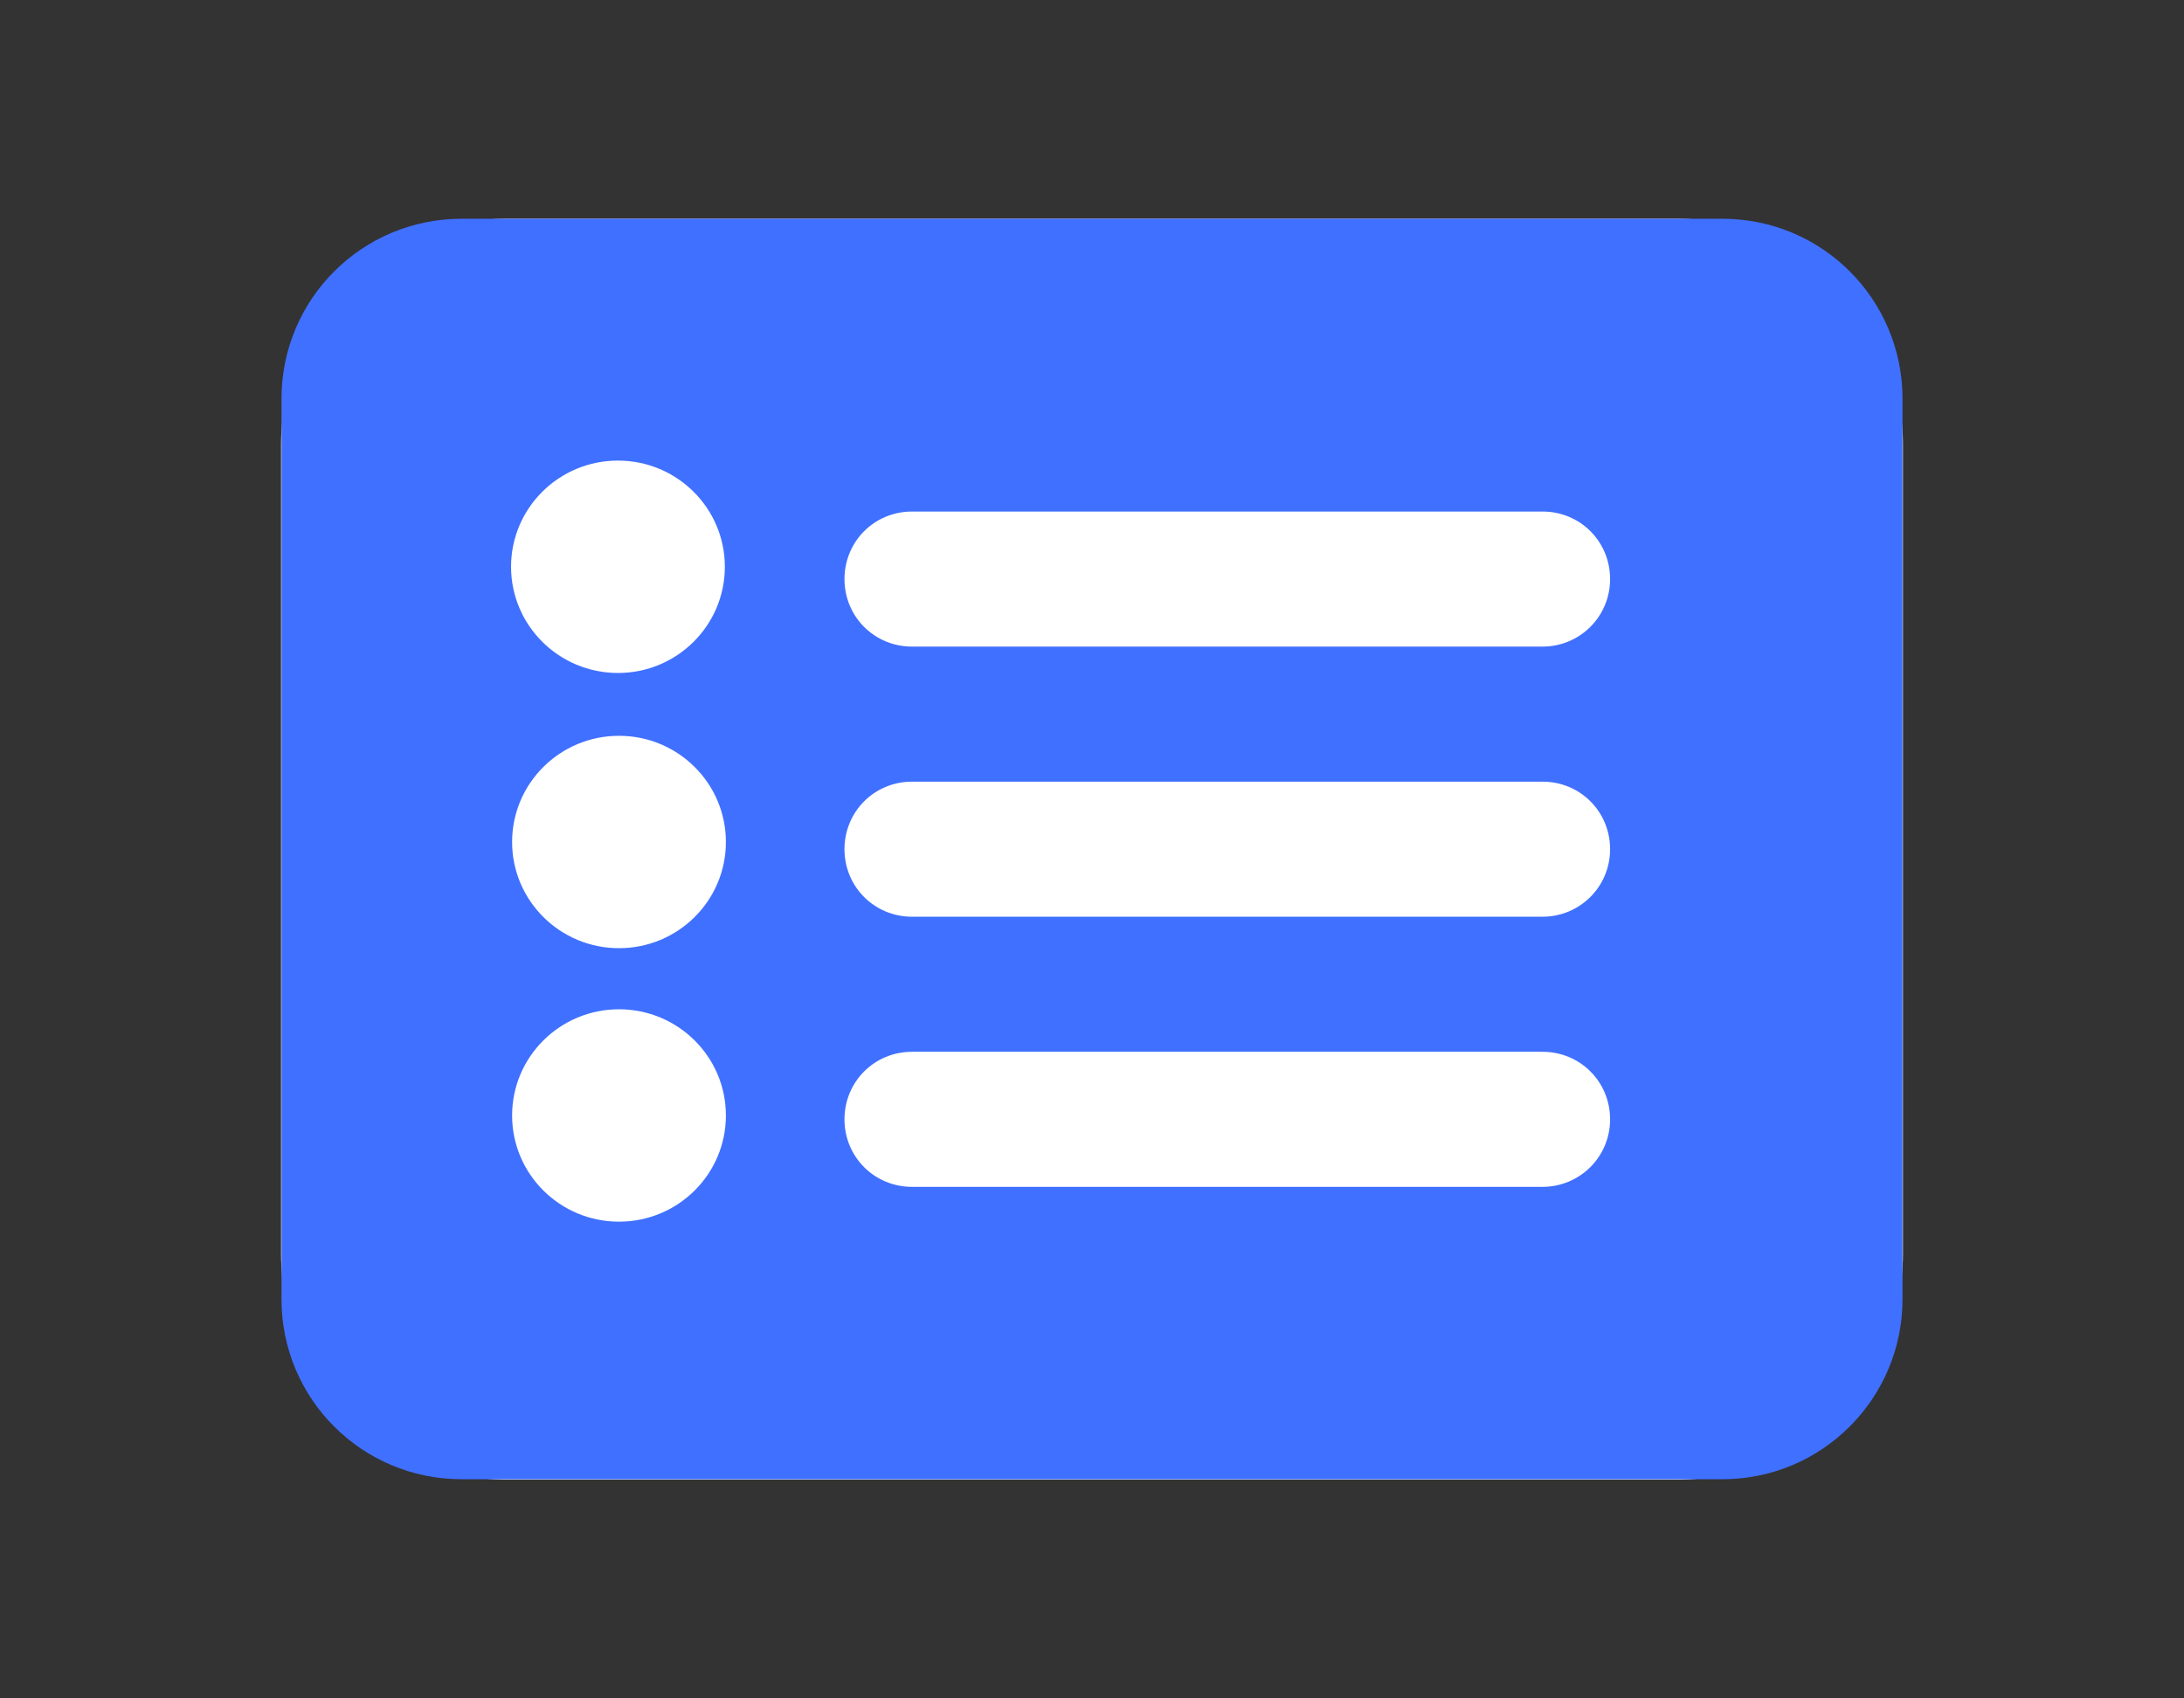 <?xml version="1.0" encoding="UTF-8" standalone="no"?>
<svg
   xmlns:dc="http://purl.org/dc/elements/1.1/"
   xmlns:cc="http://creativecommons.org/ns#"
   xmlns:rdf="http://www.w3.org/1999/02/22-rdf-syntax-ns#"
   xmlns:svg="http://www.w3.org/2000/svg"
   xmlns="http://www.w3.org/2000/svg"
   id="svg505"
   xml:space="preserve"
   style="enable-background:new 0 0 54 42;"
   viewBox="0 0 54 42"
   y="0px"
   x="0px"
   version="1.1"><rect x="0" y="0" width="54" height="42" fill="#333333" stroke="none"/><defs
   id="defs509" />
<style
   id="style2"
   type="text/css">
	.st0{fill:#FFFFFF;}
	.st1{fill:#4070FF;}
</style>
<g
   id="define_a_class">
	<path
   id="path73"
   d="M41.48,36.59c3.07,0,5.57-2.49,5.57-5.57V10.98c0-3.08-2.49-5.57-5.57-5.57H12.52c-3.07,0-5.57,2.49-5.57,5.57   v20.04c0,3.08,2.49,5.57,5.57,5.57h26.73H41.48z"
   class="st0" />
	<path
   id="path75"
   d="M 42.59,5.41 H 11.41 C 8.95,5.41 6.96,7.4 6.96,9.86 v 22.27 c 0,2.46 1.99,4.45 4.45,4.45 h 31.18 c 2.46,0 4.45,-2 4.45,-4.45 V 9.86 C 47.04,7.4 45.05,5.41 42.59,5.41 Z M 38.14,29.35 H 22.55 c -0.93,0 -1.67,-0.74 -1.67,-1.67 0,-0.93 0.74,-1.67 1.67,-1.67 h 15.59 c 0.93,0 1.67,0.74 1.67,1.67 0,0.93 -0.75,1.67 -1.67,1.67 z m 0,-6.68 H 22.55 c -0.93,0 -1.67,-0.74 -1.67,-1.67 0,-0.93 0.74,-1.67 1.67,-1.67 h 15.59 c 0.93,0 1.67,0.74 1.67,1.67 0,0.93 -0.75,1.67 -1.67,1.67 z m 0,-6.68 H 22.55 c -0.93,0 -1.67,-0.74 -1.67,-1.67 0,-0.93 0.74,-1.67 1.67,-1.67 h 15.59 c 0.93,0 1.67,0.74 1.67,1.67 0,0.93 -0.75,1.67 -1.67,1.67 z"
   class="st1" />
<ellipse
   ry="2.626"
   rx="2.643"
   cy="14.016"
   cx="15.279"
   id="path1318"
   style="fill:#ffffff;fill-opacity:1" /><ellipse
   ry="2.626"
   rx="2.643"
   cy="20.822"
   cx="15.305"
   id="path1318-3"
   style="fill:#ffffff;fill-opacity:1" /><ellipse
   ry="2.626"
   rx="2.643"
   cy="27.585"
   cx="15.305"
   id="path1318-3-6"
   style="fill:#ffffff;fill-opacity:1" /></g>

</svg>
